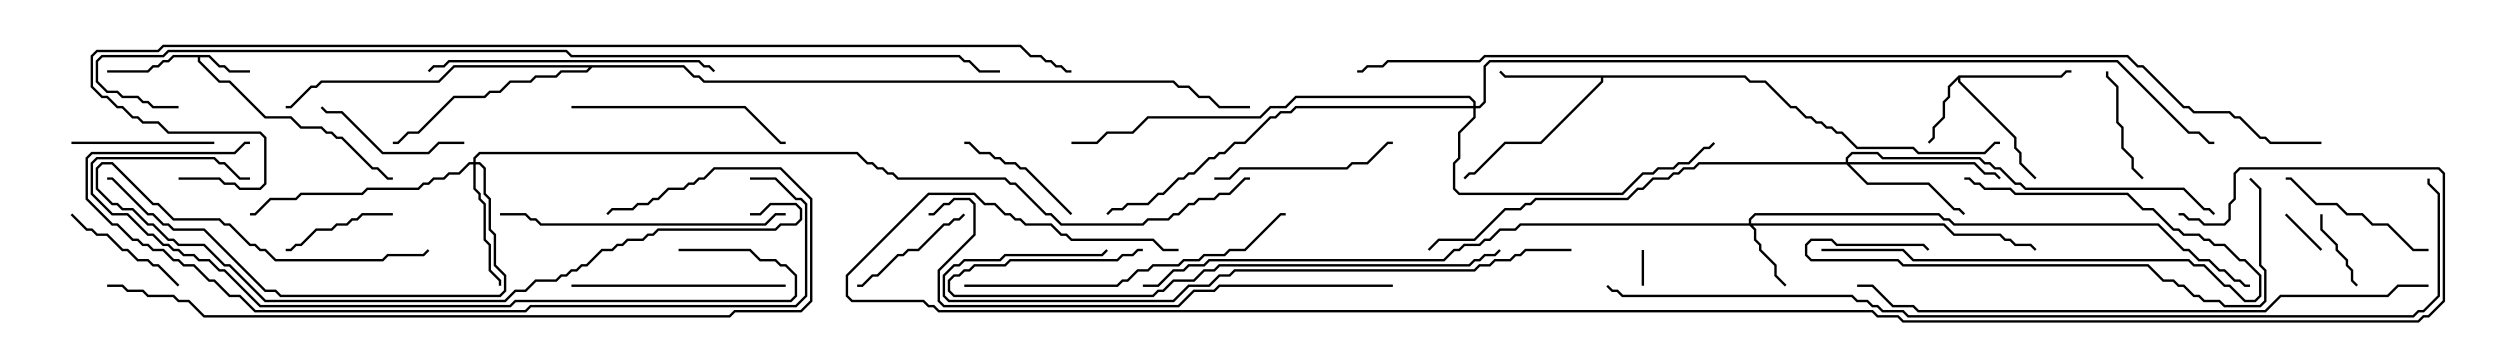 <svg version="1.1" width="105" height="15" xmlns="http://www.w3.org/2000/svg"><path d="M8.806,2.307L9.235,2.736L9.449,2.736L9.664,2.95L10.5,2.95L10.5,3.05L9.622,3.05L9.408,2.836L9.194,2.836L8.765,2.407L8.407,2.407L8.407,2.551L9.235,3.379L9.664,3.379L11.164,4.879L12.235,4.879L12.664,5.307L13.521,5.307L13.735,5.521L13.949,5.521L14.164,5.736L14.378,5.736L15.664,7.021L15.878,7.021L16.306,7.45L16.5,7.45L16.5,7.55L16.265,7.55L15.836,7.121L15.622,7.121L14.336,5.836L14.122,5.836L13.908,5.621L13.694,5.621L13.479,5.407L12.622,5.407L12.194,4.979L11.122,4.979L9.622,3.479L9.194,3.479L8.307,2.592L8.307,2.407L7.306,2.407L7.092,2.621L6.878,2.621L6.664,2.836L6.449,2.836L6.235,3.05L4.5,3.05L4.5,2.95L6.194,2.95L6.408,2.736L6.622,2.736L6.836,2.521L7.051,2.521L7.265,2.307z" stroke="none"/><path d="M82.265,3.164L86.551,3.164L86.765,2.95L87,2.95L87,3.05L86.806,3.05L86.592,3.264L82.336,3.264L82.336,3.408L84.693,5.765L84.693,6.194L84.907,6.408L84.907,6.836L85.535,7.465L85.465,7.535L84.807,6.878L84.807,6.449L84.593,6.235L84.593,5.806L82.236,3.449L82.236,3.335L81.907,3.664L81.907,4.092L81.693,4.306L81.693,4.949L81.264,5.378L81.264,5.806L81.035,6.035L80.965,5.965L81.164,5.765L81.164,5.336L81.593,4.908L81.593,4.265L81.807,4.051L81.807,3.622z" stroke="none"/><path d="M73.306,3.164L73.521,3.379L74.164,3.379L75.235,4.45L75.449,4.45L75.878,4.879L76.092,4.879L76.306,5.093L76.521,5.093L76.735,5.307L76.949,5.307L77.164,5.521L77.378,5.521L78.021,6.164L80.378,6.164L80.592,6.379L83.336,6.379L83.765,5.95L84,5.95L84,6.05L83.806,6.05L83.378,6.479L80.551,6.479L80.336,6.264L77.979,6.264L77.336,5.621L77.122,5.621L76.908,5.407L76.694,5.407L76.479,5.193L76.265,5.193L76.051,4.979L75.836,4.979L75.408,4.55L75.194,4.55L74.122,3.479L73.479,3.479L73.265,3.264L67.336,3.264L67.336,3.449L64.735,6.05L63.235,6.05L61.949,7.336L61.735,7.336L61.535,7.535L61.465,7.465L61.694,7.236L61.908,7.236L63.194,5.95L64.694,5.95L67.236,3.408L67.236,3.264L63.194,3.264L62.965,3.035L63.035,2.965L63.235,3.164z" stroke="none"/><path d="M28.735,2.736L29.164,3.164L29.378,3.164L29.592,3.379L49.306,3.379L49.521,3.593L49.949,3.593L50.378,4.021L50.806,4.021L51.235,4.45L52.5,4.45L52.5,4.55L51.194,4.55L50.765,4.121L50.336,4.121L49.908,3.693L49.479,3.693L49.265,3.479L29.551,3.479L29.336,3.264L29.122,3.264L28.694,2.836L24.878,2.836L24.664,3.05L23.592,3.05L23.378,3.264L22.521,3.264L22.306,3.479L21.449,3.479L21.021,3.907L20.592,3.907L20.378,4.121L19.092,4.121L17.592,5.621L17.164,5.621L16.735,6.05L16.5,6.05L16.5,5.95L16.694,5.95L17.122,5.521L17.551,5.521L19.051,4.021L20.336,4.021L20.551,3.807L20.979,3.807L21.408,3.379L22.265,3.379L22.479,3.164L23.336,3.164L23.551,2.95L24.622,2.95L24.736,2.836L19.092,2.836L18.449,3.479L13.521,3.479L13.306,3.693L13.092,3.693L12.235,4.55L12,4.55L12,4.45L12.194,4.45L13.051,3.593L13.265,3.593L13.479,3.379L18.408,3.379L19.051,2.736z" stroke="none"/><path d="M73.45,9.379L73.45,9.194L73.694,8.95L81.449,8.95L81.664,9.164L81.878,9.164L82.092,9.379L90.664,9.379L91.735,10.45L91.949,10.45L92.378,10.879L92.806,10.879L93.235,11.307L93.449,11.307L93.878,11.736L94.092,11.736L94.306,11.95L94.5,11.95L94.5,12.05L94.265,12.05L94.051,11.836L93.836,11.836L93.408,11.407L93.194,11.407L92.765,10.979L92.336,10.979L91.908,10.55L91.694,10.55L90.622,9.479L82.051,9.479L81.836,9.264L81.622,9.264L81.408,9.05L73.735,9.05L73.55,9.235L73.55,9.379L81.664,9.379L82.092,9.807L84.021,9.807L84.235,10.021L84.449,10.021L84.664,10.236L85.306,10.236L85.535,10.465L85.465,10.535L85.265,10.336L84.622,10.336L84.408,10.121L84.194,10.121L83.979,9.907L82.051,9.907L81.622,9.479L73.621,9.479L73.764,9.622L73.764,10.051L73.979,10.265L73.979,10.479L74.621,11.122L74.621,11.551L75.035,11.965L74.965,12.035L74.521,11.592L74.521,11.164L73.879,10.521L73.879,10.306L73.664,10.092L73.664,9.664L73.479,9.479L63.878,9.479L63.664,9.693L63.021,9.693L62.592,10.121L62.378,10.121L62.164,10.336L61.521,10.336L61.306,10.55L61.092,10.55L60.664,10.979L50.806,10.979L50.592,11.193L49.949,11.193L49.735,11.407L49.306,11.407L48.664,12.05L48,12.05L48,11.95L48.622,11.95L49.265,11.307L49.694,11.307L49.908,11.093L50.551,11.093L50.765,10.879L60.622,10.879L61.051,10.45L61.265,10.45L61.479,10.236L62.122,10.236L62.336,10.021L62.551,10.021L62.979,9.593L63.622,9.593L63.836,9.379z" stroke="none"/><path d="M19.879,6.807L19.879,6.622L20.122,6.379L36.021,6.379L36.449,6.807L36.664,6.807L36.878,7.021L37.092,7.021L37.306,7.236L37.521,7.236L37.735,7.45L42.235,7.45L42.449,7.664L42.664,7.664L43.949,8.95L44.164,8.95L44.592,9.379L47.979,9.379L48.194,9.164L49.051,9.164L49.265,8.95L49.479,8.95L49.908,8.521L50.122,8.521L50.336,8.307L50.979,8.307L51.194,8.093L51.622,8.093L52.265,7.45L52.5,7.45L52.5,7.55L52.306,7.55L51.664,8.193L51.235,8.193L51.021,8.407L50.378,8.407L50.164,8.621L49.949,8.621L49.521,9.05L49.306,9.05L49.092,9.264L48.235,9.264L48.021,9.479L44.551,9.479L44.122,9.05L43.908,9.05L42.622,7.764L42.408,7.764L42.194,7.55L37.694,7.55L37.479,7.336L37.265,7.336L37.051,7.121L36.836,7.121L36.622,6.907L36.408,6.907L35.979,6.479L20.164,6.479L19.979,6.664L19.979,6.807L20.164,6.807L20.407,7.051L20.407,8.122L20.621,8.336L20.621,9.622L20.836,9.836L20.836,11.122L21.264,11.551L21.264,12.235L21.021,12.479L11.765,12.479L11.551,12.264L11.122,12.264L8.551,9.693L7.265,9.693L7.051,9.479L6.836,9.479L6.408,9.05L6.194,9.05L4.694,7.55L4.5,7.55L4.5,7.45L4.735,7.45L6.235,8.95L6.449,8.95L6.878,9.379L7.092,9.379L7.306,9.593L8.592,9.593L11.164,12.164L11.592,12.164L11.806,12.379L20.979,12.379L21.164,12.194L21.164,11.592L20.736,11.164L20.736,9.878L20.521,9.664L20.521,8.378L20.307,8.164L20.307,7.092L20.122,6.907L19.979,6.907L19.979,7.908L20.193,8.122L20.193,8.336L20.407,8.551L20.407,10.051L20.621,10.265L20.621,11.336L21.05,11.765L21.05,12L20.95,12L20.95,11.806L20.521,11.378L20.521,10.306L20.307,10.092L20.307,8.592L20.093,8.378L20.093,8.164L19.879,7.949L19.879,6.907L19.735,6.907L19.306,7.336L18.878,7.336L18.664,7.55L18.235,7.55L18.021,7.764L17.806,7.764L17.592,7.979L15.449,7.979L15.235,8.193L12.664,8.193L12.449,8.407L11.378,8.407L10.735,9.05L10.5,9.05L10.5,8.95L10.694,8.95L11.336,8.307L12.408,8.307L12.622,8.093L15.194,8.093L15.408,7.879L17.551,7.879L17.765,7.664L17.979,7.664L18.194,7.45L18.622,7.45L18.836,7.236L19.265,7.236L19.694,6.807z" stroke="none"/><path d="M77.521,6.807L77.521,6.622L77.765,6.379L78.878,6.379L79.092,6.593L83.164,6.593L83.378,6.807L83.592,6.807L83.806,7.021L84.021,7.021L84.664,7.664L84.878,7.664L85.092,7.879L91.735,7.879L92.592,8.736L92.806,8.736L93.035,8.965L92.965,9.035L92.765,8.836L92.551,8.836L91.694,7.979L85.051,7.979L84.836,7.764L84.622,7.764L83.979,7.121L83.765,7.121L83.551,6.907L83.336,6.907L83.122,6.693L79.051,6.693L78.836,6.479L77.806,6.479L77.621,6.664L77.621,6.807L82.949,6.807L83.378,7.236L83.806,7.236L84.035,7.465L83.965,7.535L83.765,7.336L83.336,7.336L82.908,6.907L77.692,6.907L78.449,7.664L81.021,7.664L82.092,8.736L82.306,8.736L82.535,8.965L82.465,9.035L82.265,8.836L82.051,8.836L80.979,7.764L78.408,7.764L77.551,6.907L71.378,6.907L71.164,7.121L70.735,7.121L70.521,7.336L70.306,7.336L70.092,7.55L69.449,7.55L69.021,7.979L68.806,7.979L68.378,8.407L64.521,8.407L64.306,8.621L64.092,8.621L63.878,8.836L63.235,8.836L61.949,10.121L60.449,10.121L60.035,10.535L59.965,10.465L60.408,10.021L61.908,10.021L63.194,8.736L63.836,8.736L64.051,8.521L64.265,8.521L64.479,8.307L68.336,8.307L68.765,7.879L68.979,7.879L69.408,7.45L70.051,7.45L70.265,7.236L70.479,7.236L70.694,7.021L71.122,7.021L71.336,6.807z" stroke="none"/><path d="M61.879,4.45L61.879,4.306L61.694,4.121L54.449,4.121L54.021,4.55L53.378,4.55L52.949,4.979L48.235,4.979L47.592,5.621L46.521,5.621L46.092,6.05L45,6.05L45,5.95L46.051,5.95L46.479,5.521L47.551,5.521L48.194,4.879L52.908,4.879L53.336,4.45L53.979,4.45L54.408,4.021L61.735,4.021L61.979,4.265L61.979,4.45L62.122,4.45L62.307,4.265L62.307,2.765L62.551,2.521L88.949,2.521L91.949,5.521L92.378,5.521L92.806,5.95L93,5.95L93,6.05L92.765,6.05L92.336,5.621L91.908,5.621L88.908,2.621L62.592,2.621L62.407,2.806L62.407,4.306L62.164,4.55L61.979,4.55L61.979,4.949L61.336,5.592L61.336,6.664L61.121,6.878L61.121,7.908L61.306,8.093L68.122,8.093L68.979,7.236L69.408,7.236L69.622,7.021L70.265,7.021L70.479,6.807L70.908,6.807L71.551,6.164L71.765,6.164L71.965,5.965L72.035,6.035L71.806,6.264L71.592,6.264L70.949,6.907L70.521,6.907L70.306,7.121L69.664,7.121L69.449,7.336L69.021,7.336L68.164,8.193L61.265,8.193L61.021,7.949L61.021,6.836L61.236,6.622L61.236,5.551L61.879,4.908L61.879,4.55L54.449,4.55L54.235,4.764L53.806,4.764L53.592,4.979L53.378,4.979L52.306,6.05L51.878,6.05L51.449,6.479L51.235,6.479L51.021,6.693L50.806,6.693L50.164,7.336L49.949,7.336L49.735,7.55L49.521,7.55L48.878,8.193L48.664,8.193L48.235,8.621L47.378,8.621L47.164,8.836L46.735,8.836L46.535,9.035L46.465,8.965L46.694,8.736L47.122,8.736L47.336,8.521L48.194,8.521L48.622,8.093L48.836,8.093L49.479,7.45L49.694,7.45L49.908,7.236L50.122,7.236L50.765,6.593L50.979,6.593L51.194,6.379L51.408,6.379L51.836,5.95L52.265,5.95L53.336,4.879L53.551,4.879L53.765,4.664L54.194,4.664L54.408,4.45z" stroke="none"/><path d="M69.05,12L68.95,12L68.95,10.5L69.05,10.5z" stroke="none"/><path d="M97.535,10.465L97.465,10.535L95.965,9.035L96.035,8.965z" stroke="none"/><path d="M99.035,11.965L98.965,12.035L98.736,11.806L98.736,11.378L98.521,11.164L98.521,10.949L98.093,10.521L98.093,10.306L97.45,9.664L97.45,9L97.55,9L97.55,9.622L98.193,10.265L98.193,10.479L98.621,10.908L98.621,11.122L98.836,11.336L98.836,11.765z" stroke="none"/><path d="M90.035,7.465L89.965,7.535L89.521,7.092L89.521,6.664L89.093,6.235L89.093,5.378L88.879,5.164L88.879,3.664L88.45,3.235L88.45,3L88.55,3L88.55,3.194L88.979,3.622L88.979,5.122L89.193,5.336L89.193,6.194L89.621,6.622L89.621,7.051z" stroke="none"/><path d="M12,10.55L12,10.45L12.194,10.45L12.408,10.236L12.622,10.236L13.265,9.593L13.908,9.593L14.122,9.379L14.551,9.379L14.765,9.164L14.979,9.164L15.194,8.95L16.5,8.95L16.5,9.05L15.235,9.05L15.021,9.264L14.806,9.264L14.592,9.479L14.164,9.479L13.949,9.693L13.306,9.693L12.664,10.336L12.449,10.336L12.235,10.55z" stroke="none"/><path d="M2.965,9.035L3.035,8.965L3.664,9.593L3.878,9.593L4.092,9.807L4.521,9.807L5.164,10.45L5.378,10.45L5.806,10.879L6.235,10.879L6.449,11.093L6.664,11.093L7.535,11.965L7.465,12.035L6.622,11.193L6.408,11.193L6.194,10.979L5.765,10.979L5.336,10.55L5.122,10.55L4.479,9.907L4.051,9.907L3.836,9.693L3.622,9.693z" stroke="none"/><path d="M45.035,8.965L44.965,9.035L43.051,7.121L42.836,7.121L42.622,6.907L42.194,6.907L41.979,6.693L41.765,6.693L41.551,6.479L41.122,6.479L40.694,6.05L40.5,6.05L40.5,5.95L40.735,5.95L41.164,6.379L41.592,6.379L41.806,6.593L42.021,6.593L42.235,6.807L42.664,6.807L42.878,7.021L43.092,7.021z" stroke="none"/><path d="M40.465,8.965L40.535,9.035L40.306,9.264L40.092,9.264L39.878,9.479L39.664,9.479L38.592,10.55L38.164,10.55L37.949,10.764L37.735,10.764L36.878,11.621L36.664,11.621L36.235,12.05L36,12.05L36,11.95L36.194,11.95L36.622,11.521L36.836,11.521L37.694,10.664L37.908,10.664L38.122,10.45L38.551,10.45L39.622,9.379L39.836,9.379L40.051,9.164L40.265,9.164z" stroke="none"/><path d="M3,6.05L3,5.95L9,5.95L9,6.05z" stroke="none"/><path d="M19.5,5.95L19.5,6.05L18.449,6.05L18.021,6.479L16.051,6.479L14.336,4.764L13.694,4.764L13.465,4.535L13.535,4.465L13.735,4.664L14.378,4.664L16.092,6.379L17.979,6.379L18.408,5.95z" stroke="none"/><path d="M76.5,10.55L76.5,10.45L79.949,10.45L80.378,10.879L91.949,10.879L92.164,11.093L92.592,11.093L93.449,11.95L93.664,11.95L94.306,12.593L94.694,12.593L94.879,12.408L94.879,11.592L94.265,10.979L94.051,10.979L93.408,10.336L92.979,10.336L92.765,10.121L92.551,10.121L92.336,9.907L91.694,9.907L91.479,9.693L91.265,9.693L90.408,8.836L89.979,8.836L89.336,8.193L84.622,8.193L84.408,7.979L83.336,7.979L83.122,7.764L82.908,7.764L82.694,7.55L82.5,7.55L82.5,7.45L82.735,7.45L82.949,7.664L83.164,7.664L83.378,7.879L84.449,7.879L84.664,8.093L89.378,8.093L90.021,8.736L90.449,8.736L91.306,9.593L91.521,9.593L91.735,9.807L92.378,9.807L92.592,10.021L92.806,10.021L93.021,10.236L93.449,10.236L94.092,10.879L94.306,10.879L94.979,11.551L94.979,12.449L94.735,12.693L94.265,12.693L93.622,12.05L93.408,12.05L92.551,11.193L92.122,11.193L91.908,10.979L80.336,10.979L79.908,10.55z" stroke="none"/><path d="M102,10.45L102,10.55L101.336,10.55L100.265,9.479L99.622,9.479L99.194,9.05L98.551,9.05L98.122,8.621L97.265,8.621L96.194,7.55L96,7.55L96,7.45L96.235,7.45L97.306,8.521L98.164,8.521L98.592,8.95L99.235,8.95L99.664,9.379L100.306,9.379L101.378,10.45z" stroke="none"/><path d="M51,7.55L51,7.45L51.622,7.45L52.051,7.021L56.551,7.021L56.765,6.807L57.408,6.807L58.265,5.95L58.5,5.95L58.5,6.05L58.306,6.05L57.449,6.907L56.806,6.907L56.592,7.121L52.092,7.121L51.664,7.55z" stroke="none"/><path d="M24,12.05L24,11.95L33,11.95L33,12.05z" stroke="none"/><path d="M24,4.55L24,4.45L31.306,4.45L32.806,5.95L33,5.95L33,6.05L32.765,6.05L31.265,4.55z" stroke="none"/><path d="M30.035,2.965L29.965,3.035L29.765,2.836L29.551,2.836L29.336,2.621L18.878,2.621L18.664,2.836L18.235,2.836L18.035,3.035L17.965,2.965L18.194,2.736L18.622,2.736L18.836,2.521L29.378,2.521L29.592,2.736L29.806,2.736z" stroke="none"/><path d="M33,8.95L33,9.05L32.592,9.05L32.164,9.479L22.694,9.479L22.479,9.264L22.265,9.264L22.051,9.05L21,9.05L21,8.95L22.092,8.95L22.306,9.164L22.521,9.164L22.735,9.379L32.122,9.379L32.551,8.95z" stroke="none"/><path d="M31.5,9.05L31.5,8.95L31.908,8.95L32.336,8.521L33.449,8.521L33.693,8.765L33.693,9.235L33.449,9.479L32.806,9.479L32.592,9.693L27.664,9.693L27.449,9.907L27.235,9.907L27.021,10.121L26.378,10.121L26.164,10.336L25.949,10.336L25.735,10.55L25.306,10.55L24.664,11.193L24.449,11.193L24.235,11.407L24.021,11.407L23.806,11.621L23.592,11.621L23.378,11.836L22.521,11.836L22.092,12.264L21.664,12.264L21.235,12.693L11.122,12.693L9.622,11.193L9.408,11.193L8.551,10.336L7.479,10.336L7.265,10.121L7.051,10.121L6.408,9.479L6.194,9.479L5.551,8.836L5.122,8.836L4.908,8.621L4.694,8.621L4.021,7.949L4.021,7.051L4.265,6.807L4.735,6.807L6.449,8.521L6.664,8.521L7.306,9.164L9.235,9.164L9.449,9.379L9.664,9.379L10.521,10.236L10.735,10.236L10.949,10.45L11.164,10.45L11.592,10.879L16.051,10.879L16.265,10.664L17.765,10.664L17.965,10.465L18.035,10.535L17.806,10.764L16.306,10.764L16.092,10.979L11.551,10.979L11.122,10.55L10.908,10.55L10.694,10.336L10.479,10.336L9.622,9.479L9.408,9.479L9.194,9.264L7.265,9.264L6.622,8.621L6.408,8.621L4.694,6.907L4.306,6.907L4.121,7.092L4.121,7.908L4.735,8.521L4.949,8.521L5.164,8.736L5.592,8.736L6.235,9.379L6.449,9.379L7.092,10.021L7.306,10.021L7.521,10.236L8.592,10.236L9.449,11.093L9.664,11.093L11.164,12.593L21.194,12.593L21.622,12.164L22.051,12.164L22.479,11.736L23.336,11.736L23.551,11.521L23.765,11.521L23.979,11.307L24.194,11.307L24.408,11.093L24.622,11.093L25.265,10.45L25.694,10.45L25.908,10.236L26.122,10.236L26.336,10.021L26.979,10.021L27.194,9.807L27.408,9.807L27.622,9.593L32.551,9.593L32.765,9.379L33.408,9.379L33.593,9.194L33.593,8.806L33.408,8.621L32.378,8.621L31.949,9.05z" stroke="none"/><path d="M40.5,12.05L40.5,11.95L46.908,11.95L47.122,11.736L47.336,11.736L47.765,11.307L48.194,11.307L48.408,11.093L49.479,11.093L49.694,10.879L50.336,10.879L50.551,10.664L51.408,10.664L51.622,10.45L52.265,10.45L53.765,8.95L54,8.95L54,9.05L53.806,9.05L52.306,10.55L51.664,10.55L51.449,10.764L50.592,10.764L50.378,10.979L49.735,10.979L49.521,11.193L48.449,11.193L48.235,11.407L47.806,11.407L47.378,11.836L47.164,11.836L46.949,12.05z" stroke="none"/><path d="M81.035,10.465L80.965,10.535L80.765,10.336L77.122,10.336L76.908,10.121L76.092,10.121L75.907,10.306L75.907,10.694L76.092,10.879L79.735,10.879L79.949,11.093L90.235,11.093L90.878,11.736L91.306,11.736L91.521,11.95L91.735,11.95L92.164,12.379L92.378,12.379L92.592,12.593L93.235,12.593L93.449,12.807L94.908,12.807L95.093,12.622L95.093,11.378L94.879,11.164L94.879,7.949L94.465,7.535L94.535,7.465L94.979,7.908L94.979,11.122L95.193,11.336L95.193,12.664L94.949,12.907L93.408,12.907L93.194,12.693L92.551,12.693L92.336,12.479L92.122,12.479L91.694,12.05L91.479,12.05L91.265,11.836L90.836,11.836L90.194,11.193L79.908,11.193L79.694,10.979L76.051,10.979L75.807,10.735L75.807,10.265L76.051,10.021L76.949,10.021L77.164,10.236L80.806,10.236z" stroke="none"/><path d="M62.965,10.465L63.035,10.535L62.806,10.764L62.378,10.764L62.164,10.979L61.949,10.979L61.735,11.193L51.235,11.193L51.021,11.407L50.592,11.407L50.164,11.836L49.306,11.836L48.878,12.264L48.664,12.264L48.449,12.479L40.051,12.479L39.807,12.235L39.807,11.765L40.051,11.521L40.265,11.521L40.479,11.307L40.694,11.307L40.908,11.093L42.194,11.093L42.408,10.879L46.908,10.879L47.122,10.664L47.551,10.664L47.765,10.45L48,10.45L48,10.55L47.806,10.55L47.592,10.764L47.164,10.764L46.949,10.979L42.449,10.979L42.235,11.193L40.949,11.193L40.735,11.407L40.521,11.407L40.306,11.621L40.092,11.621L39.907,11.806L39.907,12.194L40.092,12.379L48.408,12.379L48.622,12.164L48.836,12.164L49.265,11.736L50.122,11.736L50.551,11.307L50.979,11.307L51.194,11.093L61.694,11.093L61.908,10.879L62.122,10.879L62.336,10.664L62.765,10.664z" stroke="none"/><path d="M28.5,10.55L28.5,10.45L31.521,10.45L31.949,10.879L32.592,10.879L32.806,11.093L33.021,11.093L33.479,11.551L33.479,12.449L33.235,12.693L21.664,12.693L21.449,12.907L10.908,12.907L9.408,11.407L9.194,11.407L8.765,10.979L8.336,10.979L8.122,10.764L7.694,10.764L7.479,10.55L7.265,10.55L7.051,10.336L6.836,10.336L6.408,9.907L6.194,9.907L5.336,9.05L4.694,9.05L3.807,8.164L3.807,6.836L4.051,6.593L9.021,6.593L9.235,6.807L9.449,6.807L10.092,7.45L10.5,7.45L10.5,7.55L10.051,7.55L9.408,6.907L9.194,6.907L8.979,6.693L4.092,6.693L3.907,6.878L3.907,8.122L4.735,8.95L5.378,8.95L6.235,9.807L6.449,9.807L6.878,10.236L7.092,10.236L7.306,10.45L7.521,10.45L7.735,10.664L8.164,10.664L8.378,10.879L8.806,10.879L9.235,11.307L9.449,11.307L10.949,12.807L21.408,12.807L21.622,12.593L33.194,12.593L33.379,12.408L33.379,11.592L32.979,11.193L32.765,11.193L32.551,10.979L31.908,10.979L31.479,10.55z" stroke="none"/><path d="M66,10.45L66,10.55L64.092,10.55L63.878,10.764L63.664,10.764L63.449,10.979L62.806,10.979L62.592,11.193L62.164,11.193L61.949,11.407L51.878,11.407L51.664,11.621L51.235,11.621L50.806,12.05L49.949,12.05L49.306,12.693L39.836,12.693L39.593,12.449L39.593,11.551L40.051,11.093L40.265,11.093L40.479,10.879L41.979,10.879L42.194,10.664L46.265,10.664L46.465,10.465L46.535,10.535L46.306,10.764L42.235,10.764L42.021,10.979L40.521,10.979L40.306,11.193L40.092,11.193L39.693,11.592L39.693,12.408L39.878,12.593L49.265,12.593L49.908,11.95L50.765,11.95L51.194,11.521L51.622,11.521L51.836,11.307L61.908,11.307L62.122,11.093L62.551,11.093L62.765,10.879L63.408,10.879L63.622,10.664L63.836,10.664L64.051,10.45z" stroke="none"/><path d="M58.5,11.95L58.5,12.05L51.235,12.05L51.021,12.264L50.164,12.264L49.521,12.907L39.622,12.907L39.379,12.664L39.379,11.336L40.879,9.836L40.879,8.592L40.694,8.407L40.092,8.407L39.878,8.621L39.664,8.621L39.235,9.05L39,9.05L39,8.95L39.194,8.95L39.622,8.521L39.836,8.521L40.051,8.307L40.735,8.307L40.979,8.551L40.979,9.878L39.479,11.378L39.479,12.622L39.664,12.807L49.479,12.807L50.122,12.164L50.979,12.164L51.194,11.95z" stroke="none"/><path d="M31.5,7.55L31.5,7.45L32.592,7.45L33.449,8.307L33.664,8.307L33.907,8.551L33.907,12.449L33.449,12.907L22.306,12.907L22.092,13.121L10.694,13.121L10.051,12.479L9.622,12.479L8.979,11.836L8.765,11.836L8.122,11.193L7.694,11.193L7.479,10.979L7.265,10.979L6.836,10.55L6.408,10.55L6.194,10.336L5.979,10.336L5.765,10.121L5.551,10.121L4.908,9.479L4.694,9.479L3.593,8.378L3.593,6.622L3.836,6.379L9.836,6.379L10.265,5.95L10.5,5.95L10.5,6.05L10.306,6.05L9.878,6.479L3.878,6.479L3.693,6.664L3.693,8.336L4.735,9.379L4.949,9.379L5.592,10.021L5.806,10.021L6.021,10.236L6.235,10.236L6.449,10.45L6.878,10.45L7.306,10.879L7.521,10.879L7.735,11.093L8.164,11.093L8.806,11.736L9.021,11.736L9.664,12.379L10.092,12.379L10.735,13.021L22.051,13.021L22.265,12.807L33.408,12.807L33.807,12.408L33.807,8.592L33.622,8.407L33.408,8.407L32.551,7.55z" stroke="none"/><path d="M4.5,12.05L4.5,11.95L5.164,11.95L5.378,12.164L6.021,12.164L6.235,12.379L7.306,12.379L7.521,12.593L7.949,12.593L8.592,13.236L30.622,13.236L30.836,13.021L33.622,13.021L34.021,12.622L34.021,8.378L32.765,7.121L30.021,7.121L29.592,7.55L29.378,7.55L29.164,7.764L28.949,7.764L28.735,7.979L28.092,7.979L27.664,8.407L27.449,8.407L27.235,8.621L26.806,8.621L26.592,8.836L25.735,8.836L25.535,9.035L25.465,8.965L25.694,8.736L26.551,8.736L26.765,8.521L27.194,8.521L27.408,8.307L27.622,8.307L28.051,7.879L28.694,7.879L28.908,7.664L29.122,7.664L29.336,7.45L29.551,7.45L29.979,7.021L32.806,7.021L34.121,8.336L34.121,12.664L33.664,13.121L30.878,13.121L30.664,13.336L8.551,13.336L7.908,12.693L7.479,12.693L7.265,12.479L6.194,12.479L5.979,12.264L5.336,12.264L5.122,12.05z" stroke="none"/><path d="M102,11.95L102,12.05L100.735,12.05L100.306,12.479L95.806,12.479L95.164,13.121L80.551,13.121L80.336,12.907L79.479,12.907L78.622,12.05L78,12.05L78,11.95L78.664,11.95L79.521,12.807L80.378,12.807L80.592,13.021L95.122,13.021L95.765,12.379L100.265,12.379L100.694,11.95z" stroke="none"/><path d="M7.5,4.45L7.5,4.55L6.408,4.55L6.194,4.336L5.979,4.336L5.765,4.121L5.122,4.121L4.908,3.907L4.479,3.907L4.021,3.449L4.021,2.551L4.265,2.307L6.836,2.307L7.051,2.093L23.806,2.093L24.021,2.307L40.306,2.307L40.521,2.521L40.735,2.521L41.164,2.95L42,2.95L42,3.05L41.122,3.05L40.694,2.621L40.479,2.621L40.265,2.407L23.979,2.407L23.765,2.193L7.092,2.193L6.878,2.407L4.306,2.407L4.121,2.592L4.121,3.408L4.521,3.807L4.949,3.807L5.164,4.021L5.806,4.021L6.021,4.236L6.235,4.236L6.449,4.45z" stroke="none"/><path d="M67.465,12.035L67.535,11.965L67.735,12.164L67.949,12.164L68.164,12.379L77.806,12.379L78.021,12.593L78.449,12.593L78.664,12.807L78.878,12.807L79.092,13.021L79.949,13.021L80.164,13.236L101.336,13.236L101.551,13.021L101.765,13.021L102.379,12.408L102.379,8.164L101.95,7.735L101.95,7.5L102.05,7.5L102.05,7.694L102.479,8.122L102.479,12.449L101.806,13.121L101.592,13.121L101.378,13.336L80.122,13.336L79.908,13.121L79.051,13.121L78.836,12.907L78.622,12.907L78.408,12.693L77.979,12.693L77.765,12.479L68.122,12.479L67.908,12.264L67.694,12.264z" stroke="none"/><path d="M7.5,7.55L7.5,7.45L9.235,7.45L9.449,7.664L9.878,7.664L10.092,7.879L10.908,7.879L11.093,7.694L11.093,5.806L10.908,5.621L7.051,5.621L6.622,5.193L5.979,5.193L5.765,4.979L5.551,4.979L5.122,4.55L4.908,4.55L4.479,4.121L4.265,4.121L3.807,3.664L3.807,2.336L4.051,2.093L6.622,2.093L6.836,1.879L42.878,1.879L43.306,2.307L43.735,2.307L43.949,2.521L44.164,2.521L44.378,2.736L44.592,2.736L44.806,2.95L45,2.95L45,3.05L44.765,3.05L44.551,2.836L44.336,2.836L44.122,2.621L43.908,2.621L43.694,2.407L43.265,2.407L42.836,1.979L6.878,1.979L6.664,2.193L4.092,2.193L3.907,2.378L3.907,3.622L4.306,4.021L4.521,4.021L4.949,4.45L5.164,4.45L5.592,4.879L5.806,4.879L6.021,5.093L6.664,5.093L7.092,5.521L10.949,5.521L11.193,5.765L11.193,7.735L10.949,7.979L10.051,7.979L9.836,7.764L9.408,7.764L9.194,7.55z" stroke="none"/><path d="M97.5,5.95L97.5,6.05L95.336,6.05L95.122,5.836L94.908,5.836L94.051,4.979L93.836,4.979L93.622,4.764L92.122,4.764L91.908,4.55L91.694,4.55L89.979,2.836L89.765,2.836L89.336,2.407L62.378,2.407L62.164,2.621L58.306,2.621L58.092,2.836L57.449,2.836L57.235,3.05L57,3.05L57,2.95L57.194,2.95L57.408,2.736L58.051,2.736L58.265,2.521L62.122,2.521L62.336,2.307L89.378,2.307L89.806,2.736L90.021,2.736L91.735,4.45L91.949,4.45L92.164,4.664L93.664,4.664L93.878,4.879L94.092,4.879L94.949,5.736L95.164,5.736L95.378,5.95z" stroke="none"/><path d="M49.5,10.45L49.5,10.55L48.836,10.55L48.408,10.121L44.979,10.121L44.765,9.907L44.551,9.907L44.122,9.479L43.051,9.479L42.836,9.264L42.622,9.264L42.408,9.05L42.194,9.05L41.765,8.621L41.336,8.621L40.908,8.193L39.021,8.193L35.621,11.592L35.621,12.408L35.806,12.593L38.806,12.593L39.021,12.807L39.235,12.807L39.449,13.021L78.664,13.021L78.878,13.236L79.735,13.236L79.949,13.45L101.551,13.45L101.765,13.236L101.979,13.236L102.593,12.622L102.593,7.306L102.408,7.121L94.092,7.121L93.907,7.306L93.907,8.378L93.693,8.592L93.693,9.235L93.449,9.479L92.551,9.479L92.336,9.264L91.908,9.264L91.694,9.05L91.5,9.05L91.5,8.95L91.735,8.95L91.949,9.164L92.378,9.164L92.592,9.379L93.408,9.379L93.593,9.194L93.593,8.551L93.807,8.336L93.807,7.265L94.051,7.021L102.449,7.021L102.693,7.265L102.693,12.664L102.021,13.336L101.806,13.336L101.592,13.55L79.908,13.55L79.694,13.336L78.836,13.336L78.622,13.121L39.408,13.121L39.194,12.907L38.979,12.907L38.765,12.693L35.765,12.693L35.521,12.449L35.521,11.551L38.979,8.093L40.949,8.093L41.378,8.521L41.806,8.521L42.235,8.95L42.449,8.95L42.664,9.164L42.878,9.164L43.092,9.379L44.164,9.379L44.592,9.807L44.806,9.807L45.021,10.021L48.449,10.021L48.878,10.45z" stroke="none"/></svg>